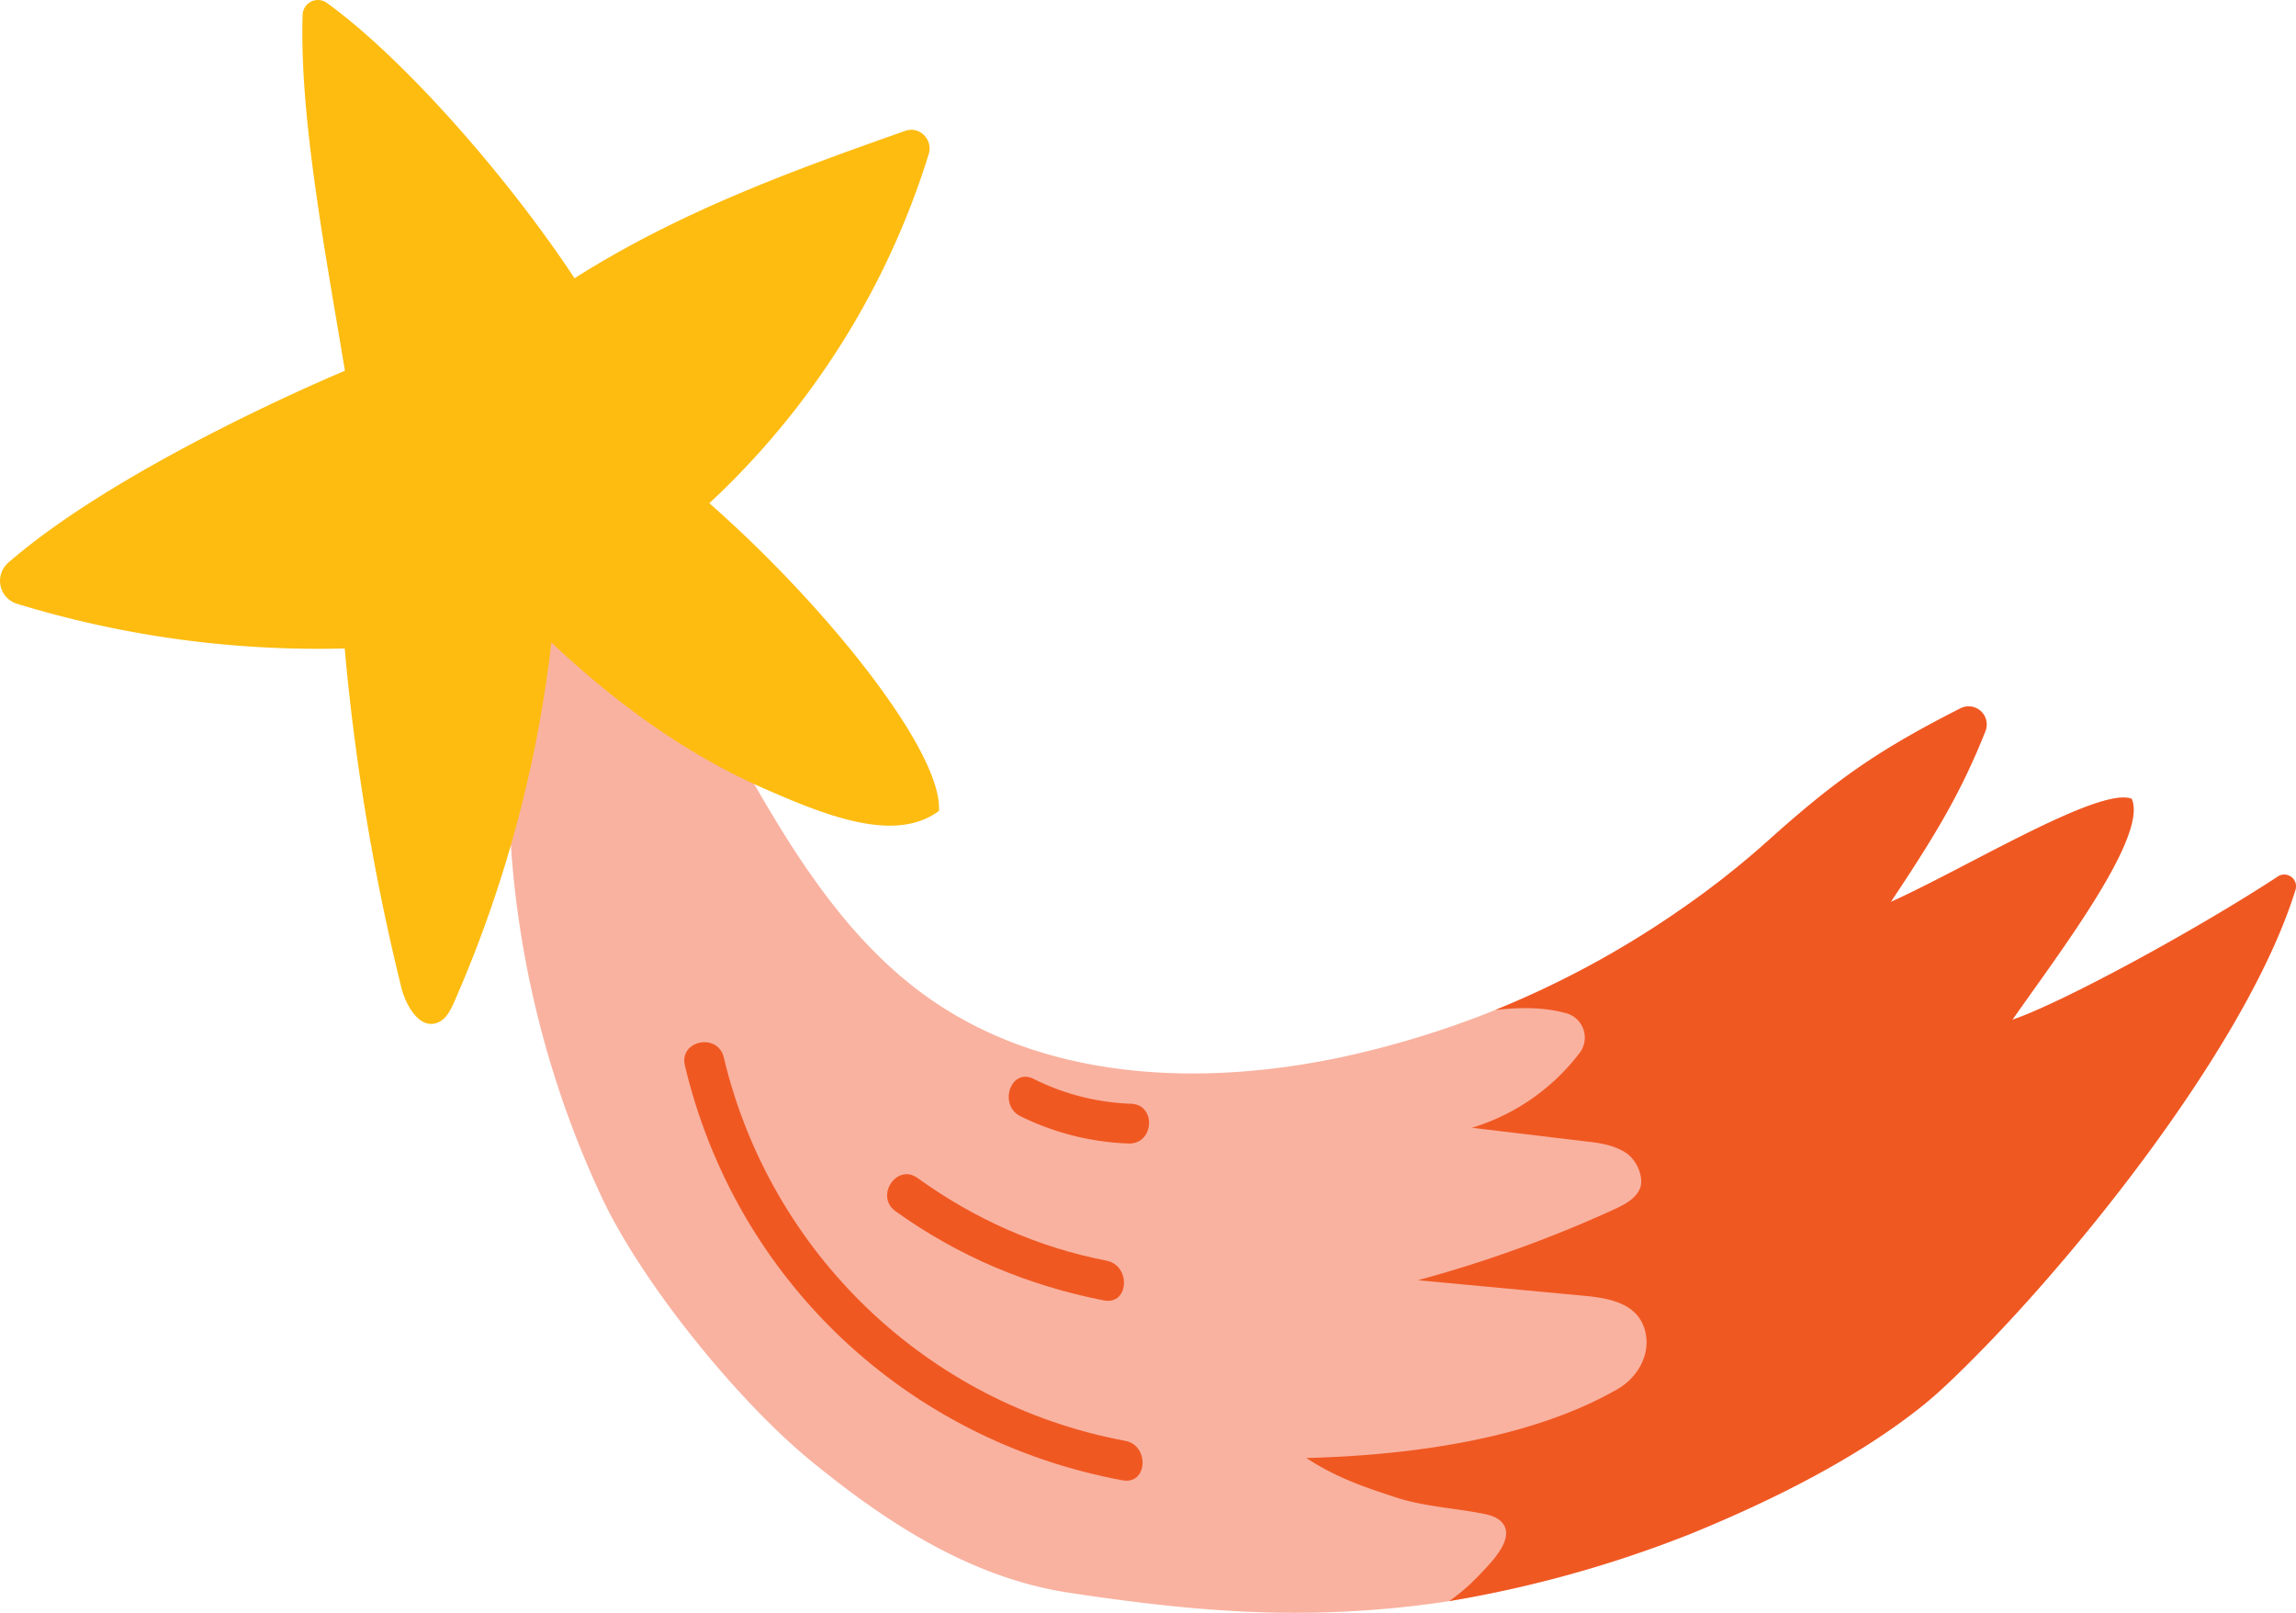 <svg xmlns="http://www.w3.org/2000/svg" width="1080" height="758.5" viewBox="0.075 0.047 1079.91 758.453" style=""><g><g data-name="Layer 2"><g data-name="Layer 1"><path d="M1079.7 418.6c-23.4 75.7-111.9 183.8-164.8 233.3a188.2 188.2 0 0 1-16.5 13.8c-30.6 23.2-70 42.2-103.8 55.9A557 557 0 0 1 681.7 753c-6.1 1-12 1.7-17.8 2.4-56.7 6.4-104.3 2.2-160.8-6.3-45.7-6.9-85.1-32.2-121.2-61.7-34.6-28.2-79.6-83.6-98.6-123.9a464.8 464.8 0 0 1-43.8-183.2c-1-37.3 2.4-75-5.4-111.5l52.1-27.4Q315.6 298.8 347 355c24.2 43.1 50.5 87.2 91.2 115.3 55.9 38.7 130 40.9 196.5 26.1a444.5 444.5 0 0 0 68.7-21.4 446.4 446.4 0 0 0 85.8-46.3 415.8 415.8 0 0 0 43.7-34.4c31.5-28.2 51.4-41.9 89.2-61.1a8.5 8.5 0 0 1 11.8 10.7c-11.8 29.7-24.2 49.8-44.5 80.3 35.8-16.1 98-54.3 113.3-48.5 7.9 17.8-35.2 73.9-56.1 103.9 23.9-8.1 87.8-43 124.8-67.3a5.5 5.5 0 0 1 8.3 6.3z" fill="#f9b2a0"></path><path d="M333.7 236.7A376.4 376.4 0 0 0 436.9 72.5c2.1-6.9-4.4-13.3-11.1-10.9-50.3 17.8-104.7 37.1-155.5 69.3-31-47-79.9-103-116.5-129.5a7.2 7.2 0 0 0-11.4 5.7c-1.5 48 10.6 111 19.9 167.3 0 0-104.6 43.4-158.5 90.4A11.3 11.3 0 0 0 8.1 284a484.6 484.6 0 0 0 154.1 21 1059.3 1059.3 0 0 0 26.6 159.3c2.2 8.9 8.8 20.1 17.2 16.6 3.8-1.5 5.8-5.5 7.5-9.2a587 587 0 0 0 45.9-169.5c29.5 27.7 61.9 51.7 98.8 68.1 30.5 13.5 62.9 26.4 83.5 11.1 1.8-28-53.6-97-108-144.7z" fill="#febc11"></path><path d="M1079.7 418.6c-23.4 75.7-111.9 183.8-164.8 233.3a188.2 188.2 0 0 1-16.5 13.8c-30.6 23.2-70 42.2-103.8 55.9A557 557 0 0 1 681.7 753a94 94 0 0 0 10.4-8.5l4.1-4.1c4.8-5.2 18.1-17.9 9.4-25.3-2.5-2.1-5.8-2.8-8.9-3.4-13.3-2.5-28.3-3.4-41.1-7.8-10.6-3.6-25.4-7.9-41.1-18.2 47.7-1.2 105-8.6 146.4-32.4 9.7-5.6 15.8-16.7 12.9-27.5-3.4-13-17.1-15.3-28.8-16.4l-78-7.3a599.8 599.8 0 0 0 92.7-33.5c4.6-2.2 9.7-4.8 11.7-9.6s-1.1-13.3-6.7-16.9-12.3-4.6-18.9-5.3l-53.4-6.4a100.1 100.1 0 0 0 50.8-35.4 11.9 11.9 0 0 0-5.6-18.2c-10.7-3.2-22.4-3.1-34.2-1.8a446.4 446.4 0 0 0 85.8-46.3 415.8 415.8 0 0 0 43.7-34.4c31.5-28.2 51.4-41.9 89.2-61.1a8.5 8.5 0 0 1 11.8 10.7c-11.8 29.7-24.2 49.8-44.5 80.3 35.8-16.1 98-54.3 113.3-48.5 7.9 17.8-35.2 73.9-56.1 103.9 23.9-8.1 87.8-43 124.8-67.3a5.5 5.5 0 0 1 8.3 6.3z" fill="#f05822"></path><path d="M529.2 677.6c-93-17.3-166.9-88.4-188.7-180.3-2.8-11.7-21.1-8-18.3 3.8 23.9 100.8 104.2 176.3 205.9 195.1 11.8 2.2 12.8-16.5 1.1-18.6z" fill="#f05822"></path><path d="M520.5 592.9c-32.4-6.3-62.1-19.6-88.9-38.9-9.7-7-20.1 8.5-10.4 15.6 29.7 21.3 62.4 35 98.1 42 11.8 2.3 12.9-16.4 1.2-18.7z" fill="#f05822"></path><path d="M532.1 519.1a110.6 110.6 0 0 1-45.9-11.7c-10.8-5.3-16.7 12.4-6.1 17.6a124.7 124.7 0 0 0 50.8 12.8c12 .4 13.2-18.2 1.2-18.7z" fill="#f05822"></path></g></g></g></svg>